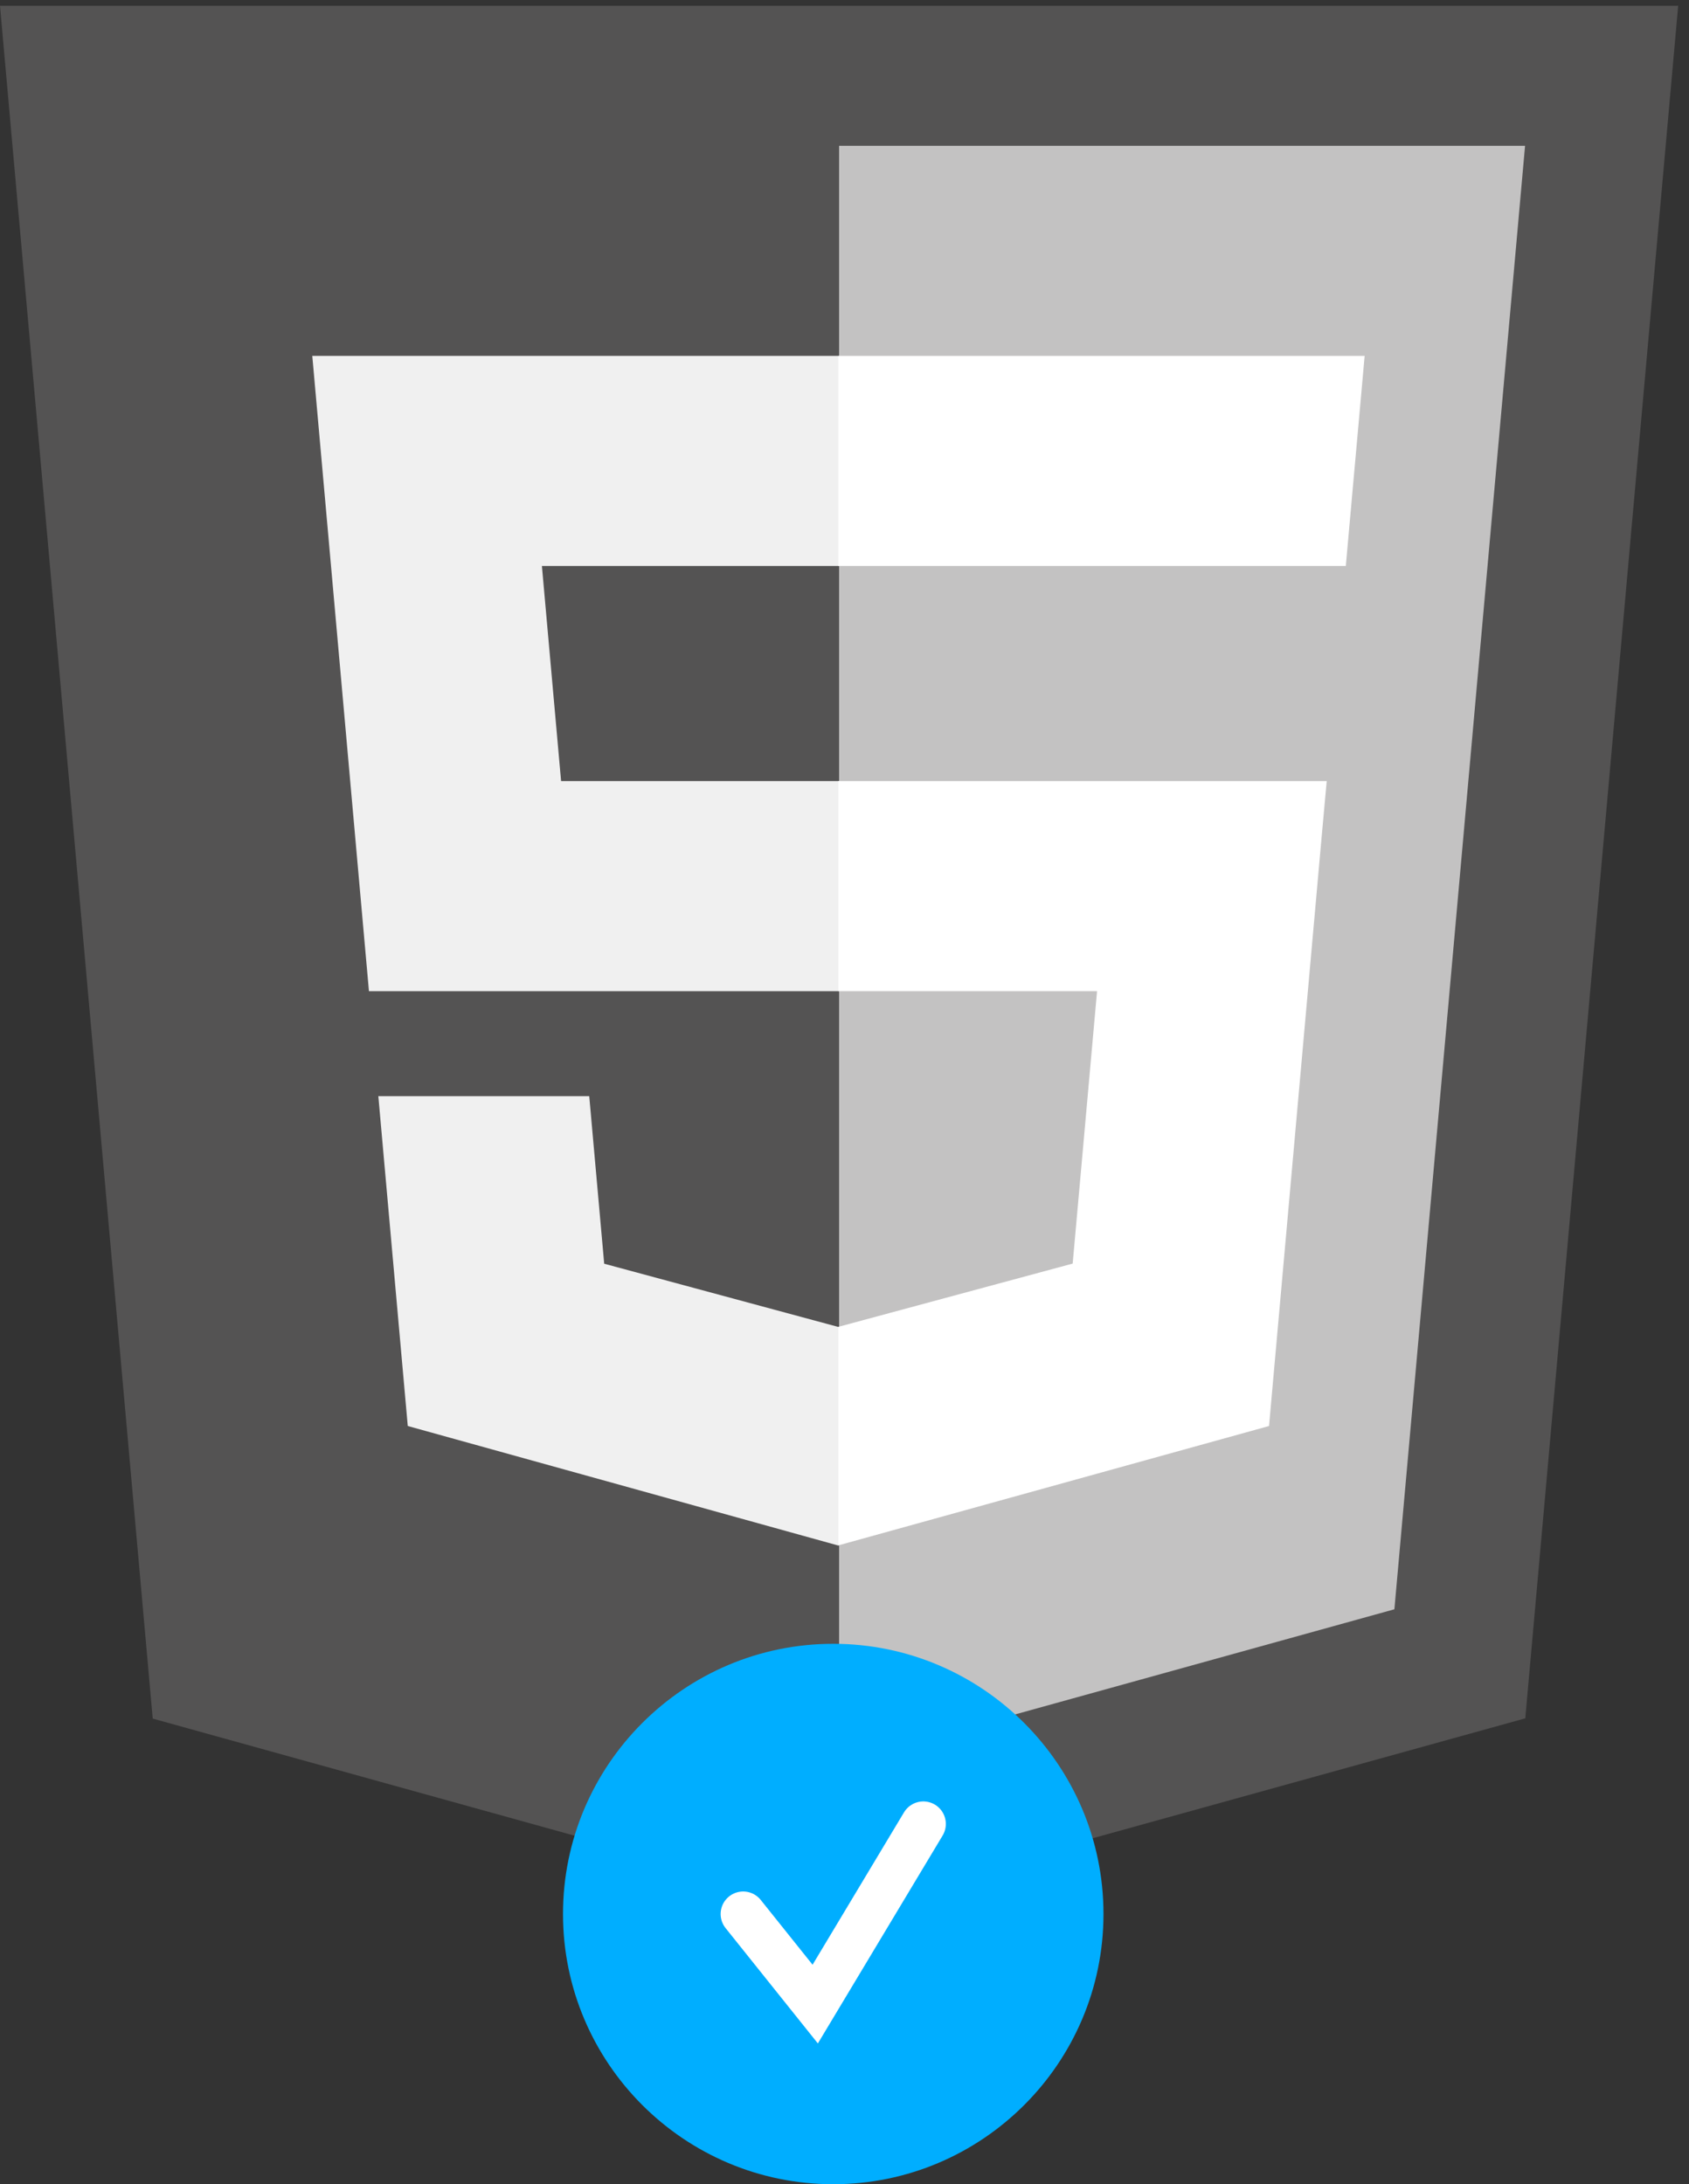 <?xml version="1.0" encoding="UTF-8" standalone="no"?>
<svg width="75px" height="97px" viewBox="0 0 75 97" version="1.1" xmlns="http://www.w3.org/2000/svg" xmlns:xlink="http://www.w3.org/1999/xlink">
    <rect x="0" y="0" width="75" height="97" fill="#333333" stroke="none"/>
    <!-- Generator: Sketch 3.6.1 (26313) - http://www.bohemiancoding.com/sketch -->
    <title>Group 4</title>
    <desc>Created with Sketch.</desc>
    <defs></defs>
    <g id="Project-Creation" stroke="none" stroke-width="1" fill="none" fill-rule="evenodd">
        <g id="DEV---native-or-html" transform="translate(-683, -406)">
            <g id="Group-4" transform="translate(683, 406)">
                <g id="Page-1-Copy">
                    <path d="M0,0.257 L6.782,76.322 L37.213,84.77 L67.73,76.31 L74.519,0.257 L0,0.257 Z" id="Fill-1" fill="#545353"></path>
                    <path d="M61.918,71.467 L67.72,6.476 L37.26,6.476 L37.26,78.303 L61.918,71.467 Z" id="Fill-2" fill="#C3C2C2"></path>
                    <path d="M37.26,44.017 L37.26,34.688 L24.915,34.688 L24.063,25.134 L37.26,25.134 L37.26,15.805 L37.228,15.805 L13.867,15.805 L14.09,18.308 L16.383,44.017 L37.26,44.017 Z" id="Fill-3" fill="#F0F0F0"></path>
                    <path d="M37.26,58.916 L37.219,58.927 L26.829,56.121 L26.165,48.681 L21.117,48.681 L16.8,48.681 L18.107,63.328 L37.216,68.634 L37.26,68.622 L37.26,58.916 Z" id="Fill-4" fill="#F0F0F0"></path>
                    <path d="M58.913,34.688 L56.399,34.688 L37.228,34.688 L37.228,44.017 L48.715,44.017 L47.632,56.115 L37.228,58.924 L37.228,68.629 L56.352,63.328 L56.492,61.753 L58.685,37.192 L58.913,34.688 Z" id="Fill-5" fill="#FFFFFF"></path>
                    <path d="M60.597,15.805 L37.227,15.805 L37.227,21.599 L37.227,25.112 L37.227,25.134 L59.731,25.134 L59.761,25.134 L59.948,23.037 L60.373,18.308 L60.597,15.805 Z" id="Fill-6" fill="#FFFFFF"></path>
                </g>
                <g id="Imported-Layers-+-Path-8-Copy-3" transform="translate(25, 73)">
                    <g id="Imported-Layers" fill="#00AEFF">
                        <path d="M11.478,6.261 L12.522,6.261 L12.522,17.739 L11.478,17.739 L11.478,6.261 Z" id="Fill-1"></path>
                        <path d="M6.261,11.478 L17.739,11.478 L17.739,12.522 L6.261,12.522 L6.261,11.478 Z" id="Fill-2"></path>
                        <path d="M12,24 C5.383,24 0,18.617 0,12 C0,5.383 5.383,0 12,0 C18.617,0 24,5.383 24,12 C24,18.617 18.617,24 12,24 L12,24 Z" id="Fill-3"></path>
                    </g>
                    <path d="M8,12 L11.2,16 L16,8" id="Path-8" stroke="#FFFFFF" stroke-width="2" stroke-linecap="round"></path>
                </g>
            </g>
        </g>
    </g>
</svg>